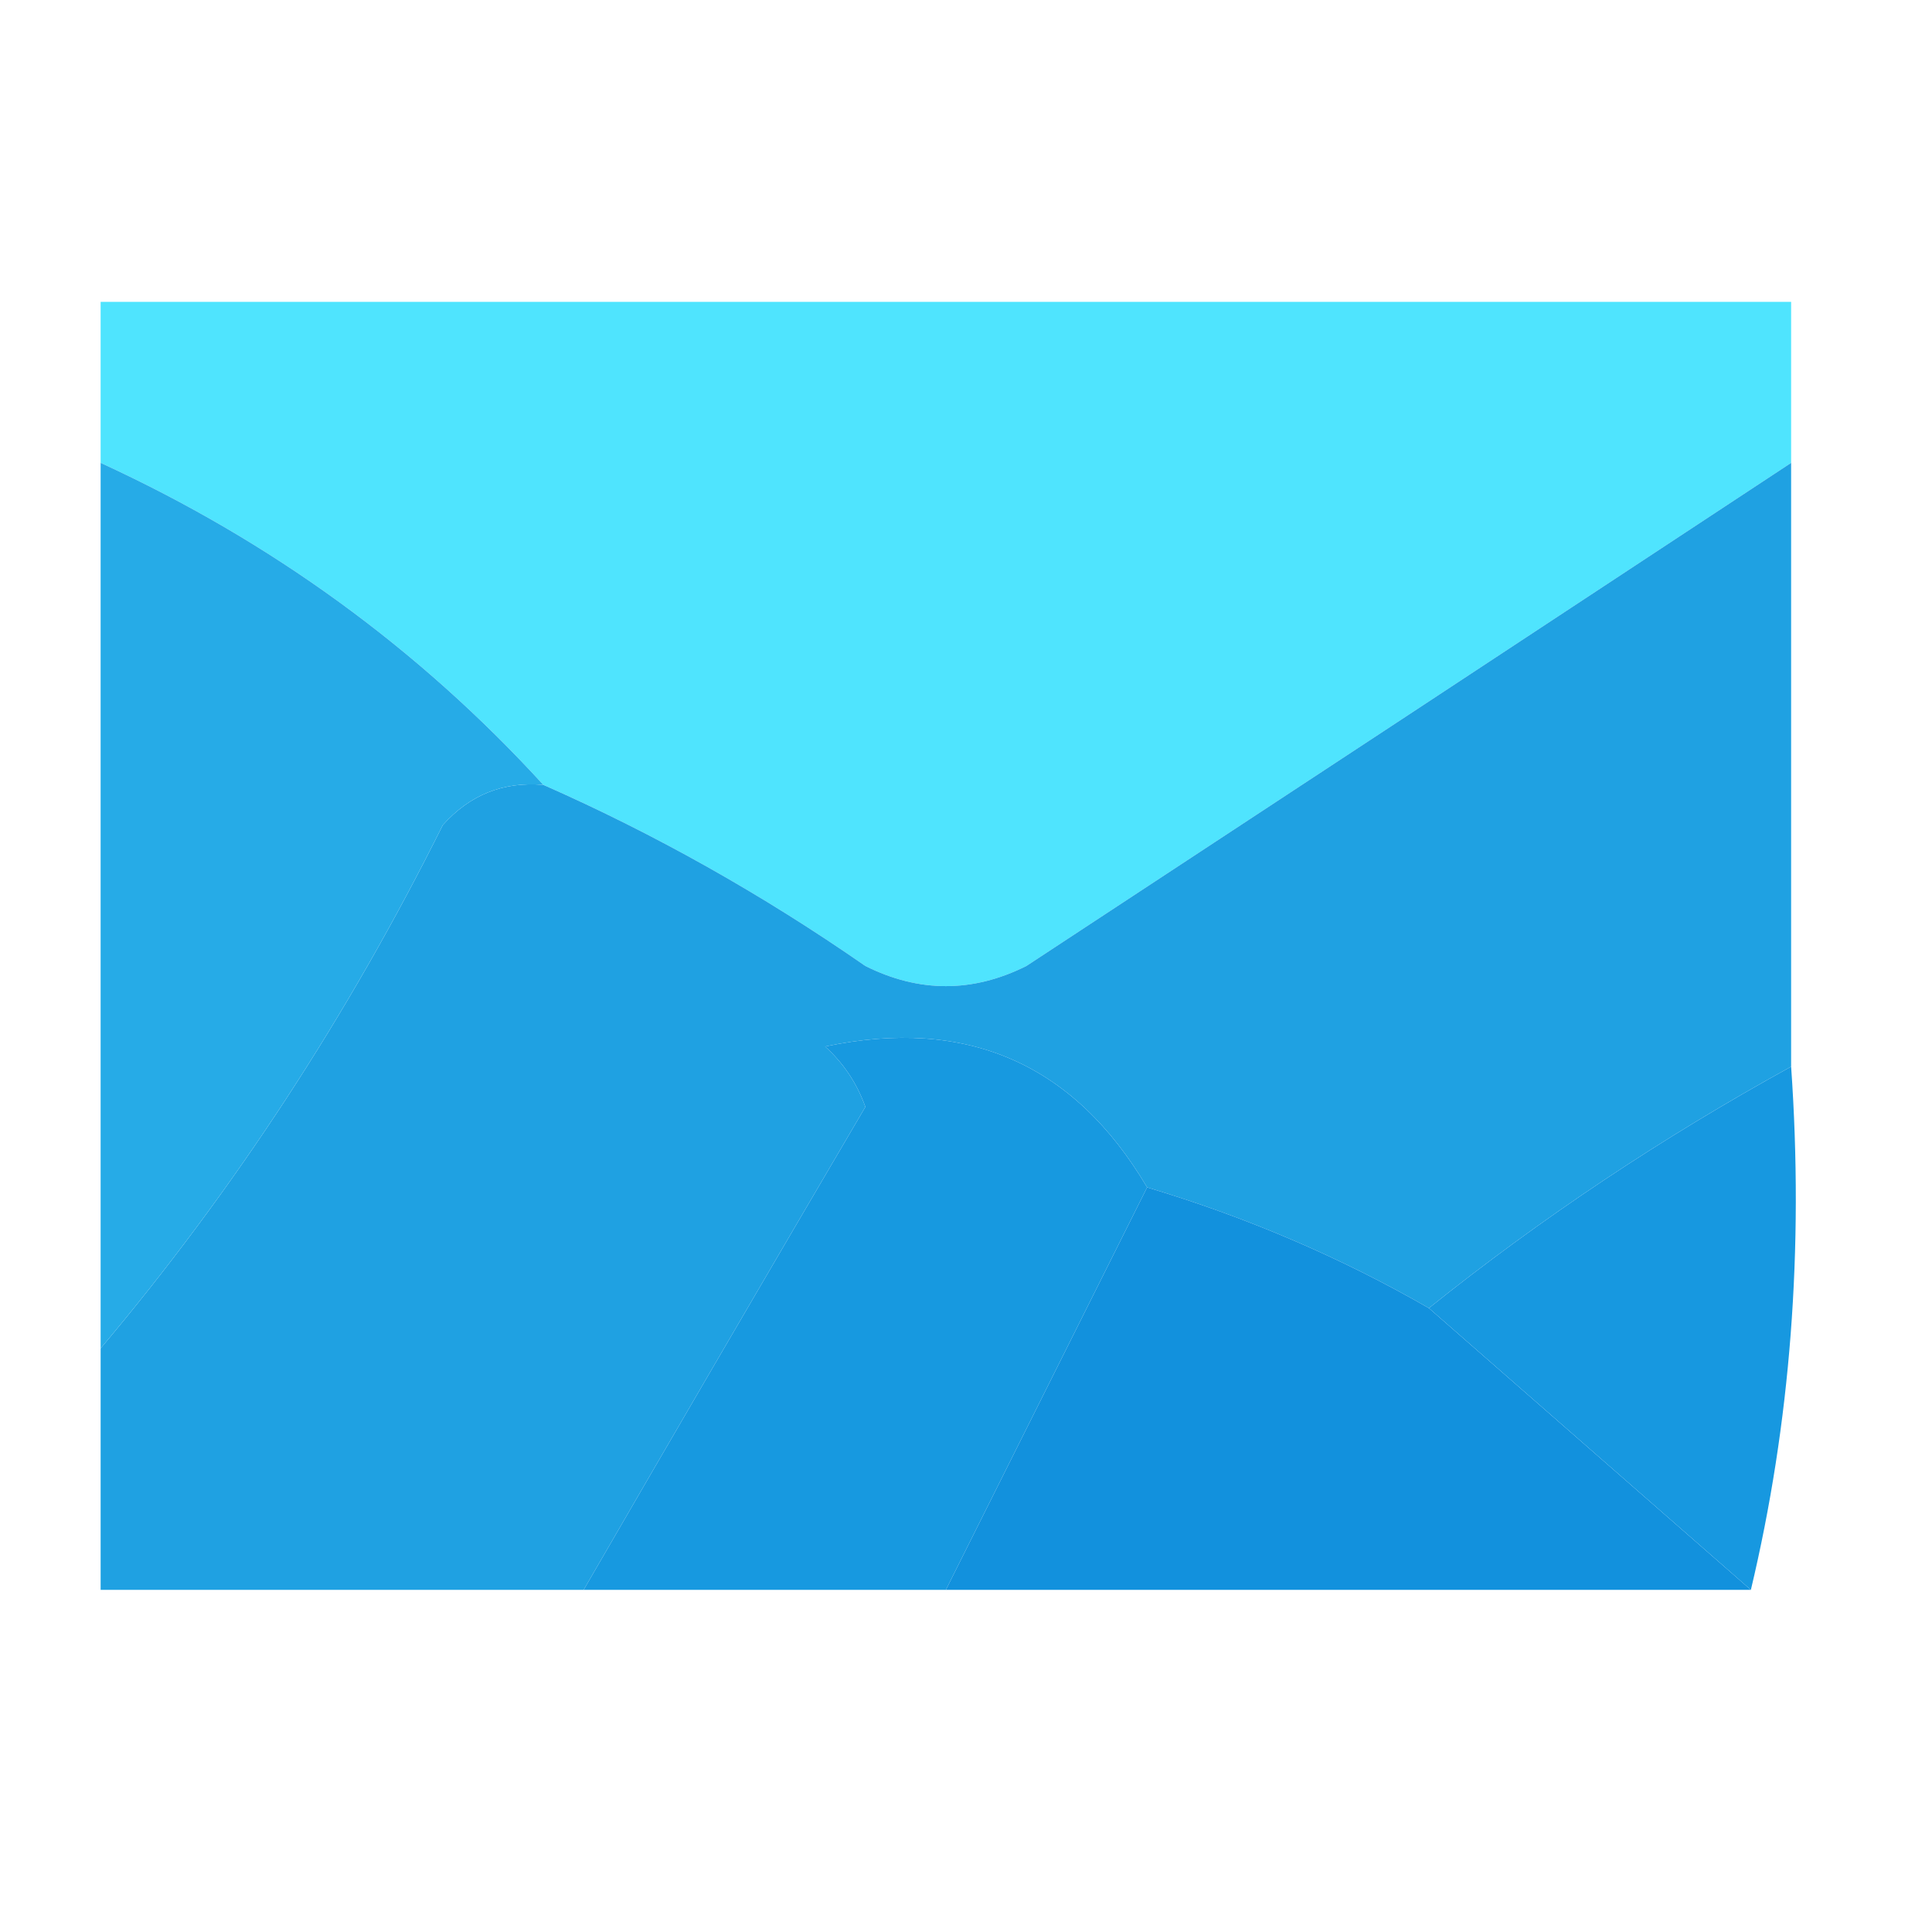 <?xml version="1.0" encoding="UTF-8"?>
<!DOCTYPE svg PUBLIC "-//W3C//DTD SVG 1.1//EN" "http://www.w3.org/Graphics/SVG/1.1/DTD/svg11.dtd">
<svg xmlns="http://www.w3.org/2000/svg" version="1.1" width="48px" height="48px" style="shape-rendering:geometricPrecision; text-rendering:geometricPrecision; image-rendering:optimizeQuality; fill-rule:evenodd; clip-rule:evenodd" xmlns:xlink="http://www.w3.org/1999/xlink">
<g><path style="opacity:0.995" fill="#4fe4fe" d="M 44.5,11.5 C 38.195,15.656 31.862,19.823 25.5,24C 24.167,24.667 22.833,24.667 21.5,24C 18.941,22.223 16.274,20.723 13.5,19.5C 10.403,16.112 6.736,13.445 2.5,11.5C 2.5,10.167 2.5,8.833 2.5,7.5C 16.5,7.5 30.5,7.5 44.5,7.5C 44.5,8.833 44.5,10.167 44.5,11.5 Z"/></g>
<g><path style="opacity:1" fill="#1fa1e2" d="M 44.5,11.5 C 44.5,16.5 44.5,21.5 44.5,26.5C 41.291,28.265 38.291,30.265 35.5,32.5C 33.313,31.242 30.98,30.242 28.5,29.5C 26.683,26.425 24.016,25.259 20.5,26C 20.957,26.414 21.291,26.914 21.5,27.5C 19.139,31.517 16.806,35.517 14.5,39.5C 10.5,39.5 6.5,39.5 2.5,39.5C 2.5,37.5 2.5,35.5 2.5,33.5C 5.807,29.574 8.64,25.24 11,20.5C 11.671,19.748 12.504,19.414 13.5,19.5C 16.274,20.723 18.941,22.223 21.5,24C 22.833,24.667 24.167,24.667 25.5,24C 31.862,19.823 38.195,15.656 44.5,11.5 Z"/></g>
<g><path style="opacity:1" fill="#26abe7" d="M 2.5,11.5 C 6.736,13.445 10.403,16.112 13.5,19.5C 12.504,19.414 11.671,19.748 11,20.5C 8.64,25.24 5.807,29.574 2.5,33.5C 2.5,26.167 2.5,18.833 2.5,11.5 Z"/></g>
<g><path style="opacity:1" fill="#1799e0" d="M 28.5,29.5 C 26.833,32.833 25.167,36.167 23.5,39.5C 20.5,39.5 17.5,39.5 14.5,39.5C 16.806,35.517 19.139,31.517 21.5,27.5C 21.291,26.914 20.957,26.414 20.5,26C 24.016,25.259 26.683,26.425 28.5,29.5 Z"/></g>
<g><path style="opacity:1" fill="#1291dd" d="M 28.5,29.5 C 30.98,30.242 33.313,31.242 35.5,32.5C 38.167,34.833 40.833,37.167 43.5,39.5C 36.833,39.5 30.167,39.5 23.5,39.5C 25.167,36.167 26.833,32.833 28.5,29.5 Z"/></g>
<g><path style="opacity:1" fill="#1798e0" d="M 44.5,26.5 C 44.818,31.032 44.485,35.366 43.5,39.5C 40.833,37.167 38.167,34.833 35.5,32.5C 38.291,30.265 41.291,28.265 44.5,26.5 Z"/></g>
</svg>
